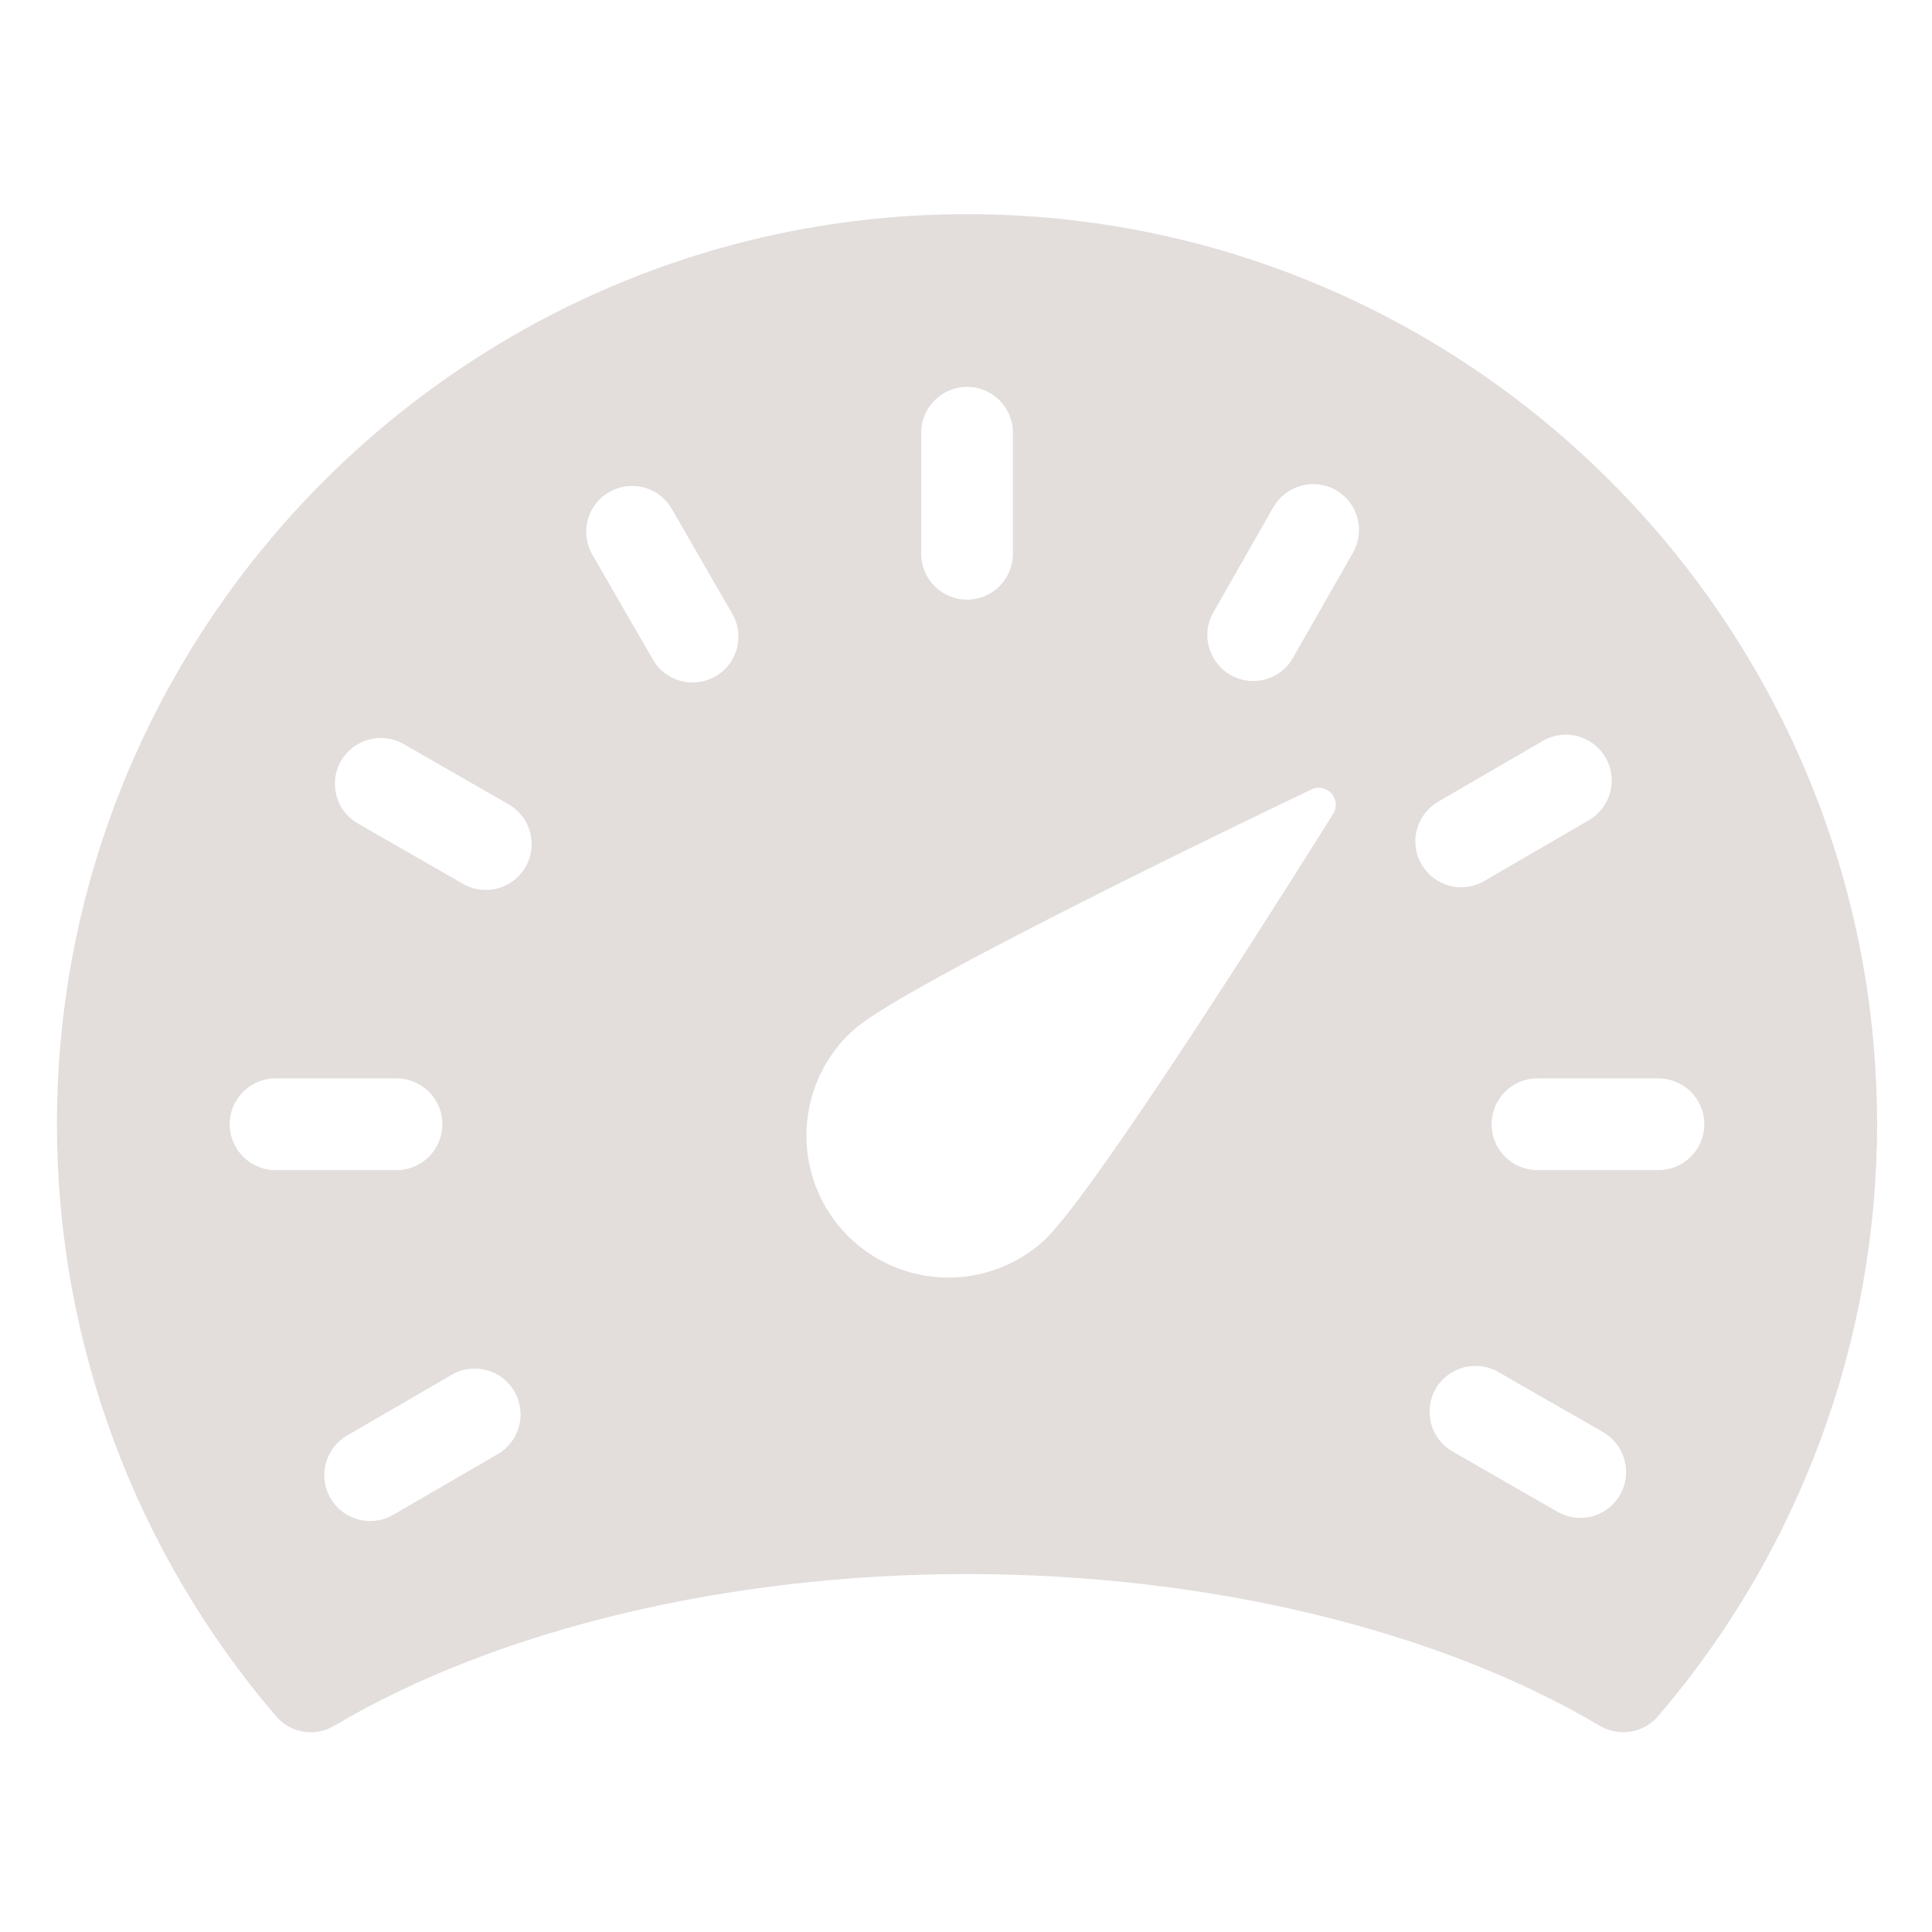 <?xml version="1.0" encoding="UTF-8"?>
<svg fill="#E3DDDC" width="100pt" height="100pt" version="1.1" viewBox="0 0 100 100" xmlns="http://www.w3.org/2000/svg">
 <path d="m16.09 89.66c0.414 0 0.832-0.109 1.207-0.332 8.418-4.992 20.359-7.856 32.754-7.856 12.391 0 24.332 2.863 32.758 7.856 0.992 0.586 2.262 0.375 3.012-0.496 7.309-8.531 11.336-19.41 11.336-30.637 0-25.977-21.129-47.109-47.105-47.109-25.969 0-47.105 21.133-47.105 47.105 0 11.23 4.027 22.109 11.34 30.637 0.465 0.547 1.133 0.832 1.805 0.832zm9.676-14.395l-5.414 3.144c-0.375 0.219-0.785 0.32-1.191 0.32-0.816 0-1.613-0.422-2.055-1.18-0.66-1.133-0.273-2.59 0.859-3.246l5.414-3.144c1.129-0.66 2.59-0.273 3.246 0.859 0.656 1.133 0.273 2.586-0.859 3.246zm58.09 2.106c-0.438 0.766-1.238 1.195-2.059 1.195-0.402 0-0.805-0.102-1.18-0.316l-5.43-3.117c-1.137-0.652-1.531-2.102-0.879-3.242 0.652-1.137 2.106-1.527 3.242-0.879l5.43 3.117c1.133 0.656 1.523 2.106 0.875 3.242zm4.359-19.18c0 1.309-1.062 2.375-2.375 2.375h-6.266c-1.309 0-2.371-1.066-2.371-2.375s1.062-2.375 2.371-2.375h6.266c1.312 0.004 2.375 1.066 2.375 2.375zm-13.777-16.695l5.418-3.148c1.133-0.66 2.586-0.273 3.246 0.859 0.66 1.133 0.273 2.586-0.859 3.246l-5.418 3.148c-0.375 0.219-0.789 0.324-1.191 0.324-0.816 0-1.613-0.426-2.055-1.184-0.66-1.133-0.273-2.582 0.859-3.246zm-11.637-9.797l3.106-5.445c0.652-1.137 2.098-1.535 3.238-0.887 1.141 0.652 1.535 2.102 0.887 3.238l-3.106 5.445c-0.438 0.77-1.242 1.199-2.066 1.199-0.398 0-0.801-0.102-1.172-0.312-1.137-0.652-1.535-2.102-0.887-3.238zm-15.121-9.301c0-1.309 1.066-2.375 2.375-2.375 1.309 0 2.375 1.066 2.375 2.375v6.266c0 1.309-1.066 2.375-2.375 2.375-1.309 0-2.375-1.066-2.375-2.375zm-3.492 30.902c2.731-2.438 22.844-12.035 23.695-12.441 0.348-0.168 0.77-0.086 1.035 0.207 0.258 0.293 0.297 0.719 0.09 1.051-0.504 0.805-12.301 19.711-15.027 22.145-1.348 1.203-3.086 1.867-4.894 1.867-2.09 0-4.09-0.895-5.481-2.453-2.699-3.023-2.438-7.676 0.582-10.375zm-12.66-27.828c1.137-0.656 2.59-0.27 3.242 0.867l3.133 5.426c0.656 1.137 0.27 2.59-0.867 3.242-0.375 0.215-0.785 0.32-1.188 0.32-0.816 0-1.617-0.426-2.055-1.188l-3.133-5.426c-0.656-1.133-0.27-2.586 0.867-3.242zm-13.879 13.918c0.656-1.137 2.106-1.527 3.242-0.879l5.434 3.121c1.137 0.652 1.531 2.106 0.879 3.238-0.441 0.766-1.238 1.195-2.059 1.195-0.402 0-0.805-0.102-1.18-0.316l-5.434-3.121c-1.141-0.648-1.535-2.102-0.883-3.238zm-5.762 18.801c0-1.309 1.066-2.375 2.375-2.375h6.262c1.312 0 2.375 1.066 2.375 2.375s-1.062 2.375-2.375 2.375h-6.262c-1.309 0-2.375-1.066-2.375-2.375z"/>
</svg>
